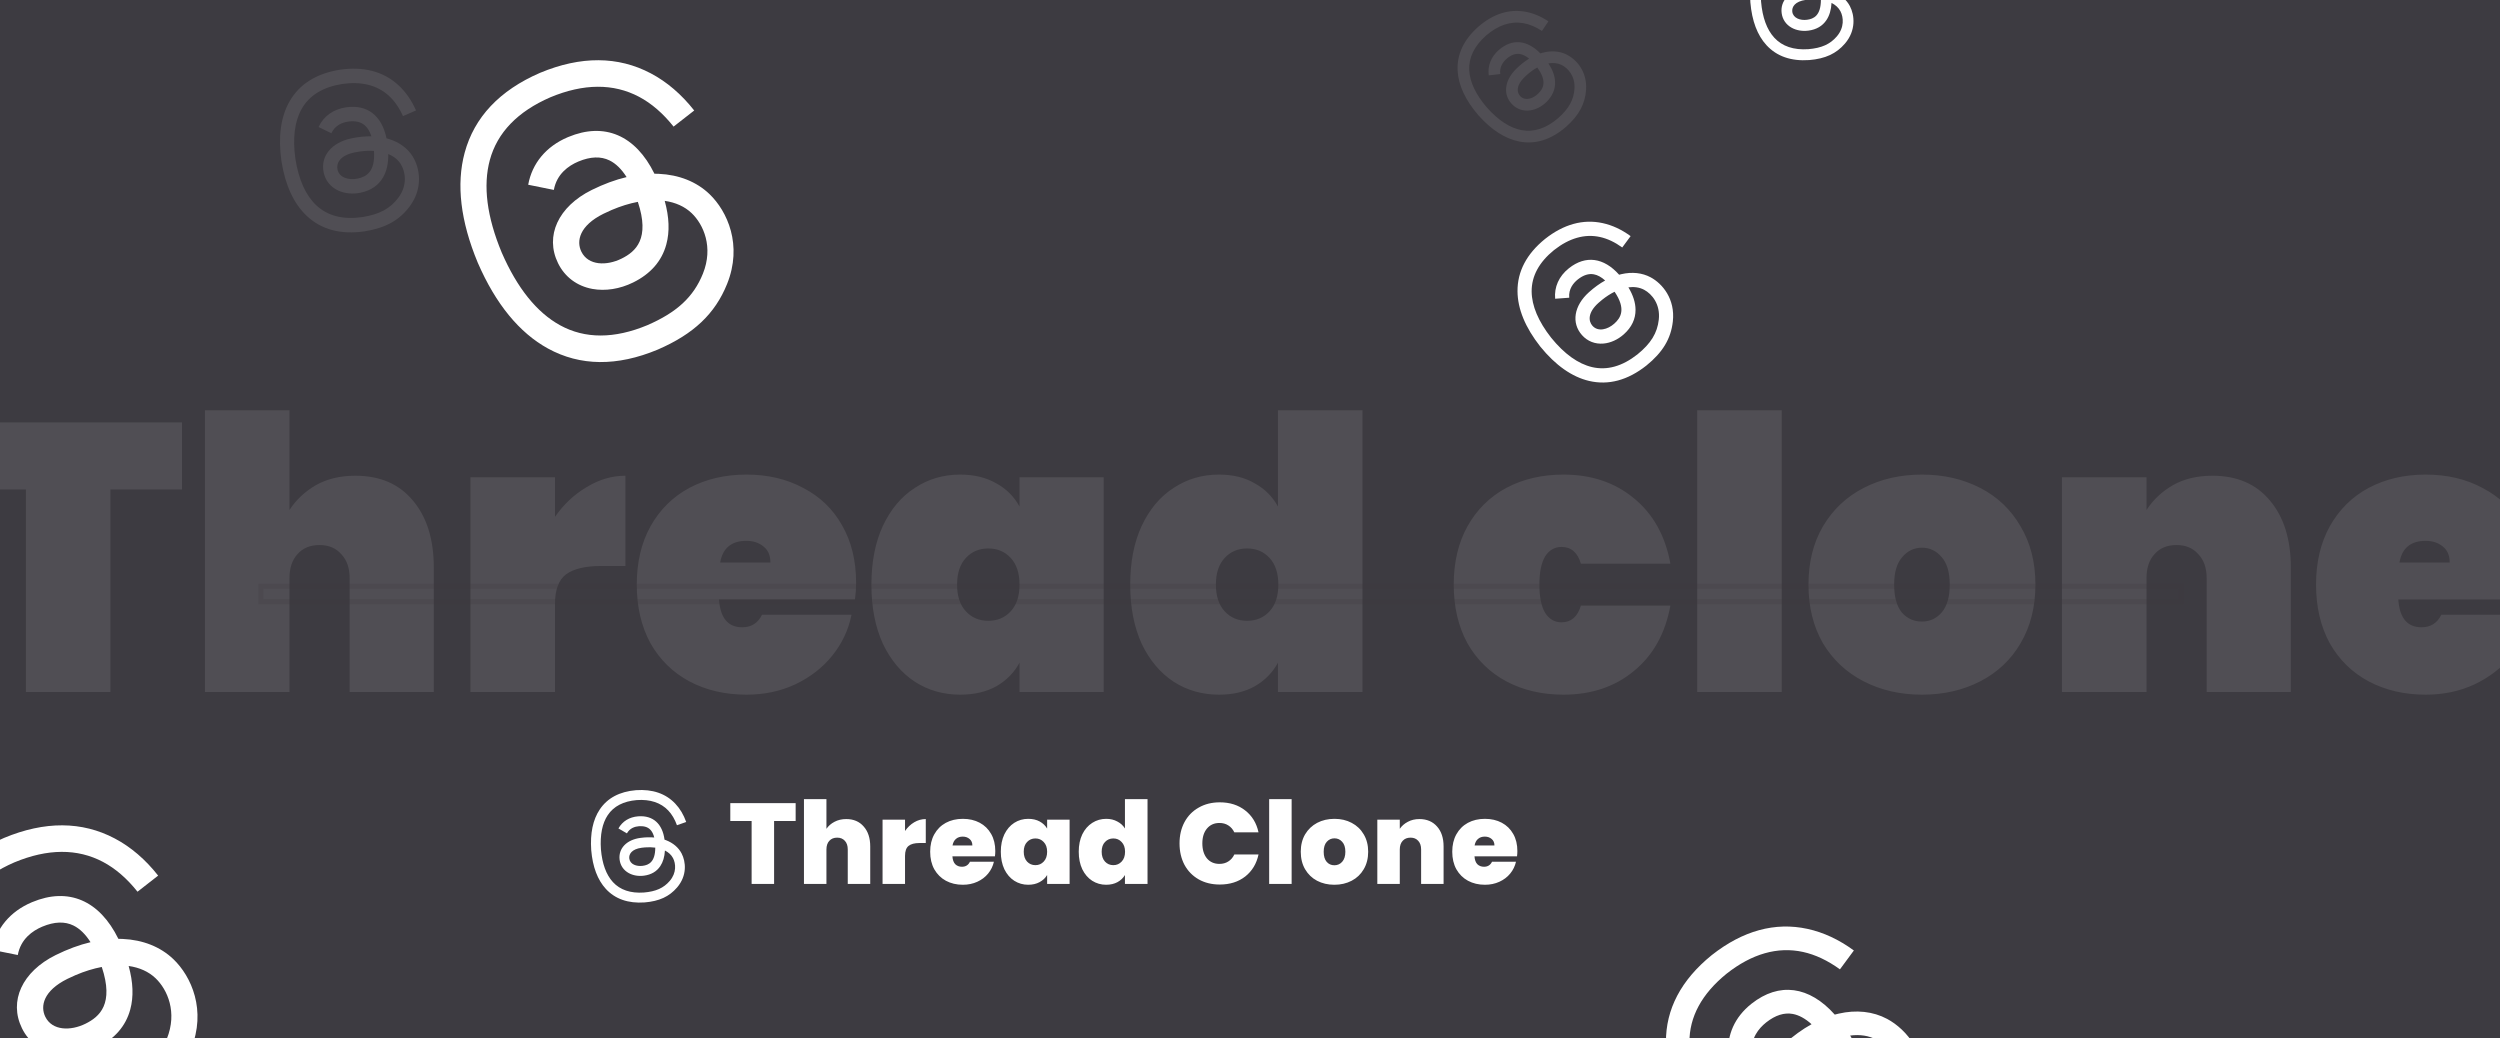 <svg width="513" height="213" viewBox="0 0 513 213" fill="none" xmlns="http://www.w3.org/2000/svg">
<rect x="0" y="0" width="513" height="213" fill="#808080" stroke="none"/>
<g clip-path="url(#clip0_2287_59)">
<rect width="513" height="213" fill="#3D3B41"/>
<path d="M163.267 164.802V168.472H158.844V181.388H154.233V168.472H149.857V164.802H163.267ZM173.654 168.072C175.16 168.072 176.352 168.582 177.23 169.602C178.124 170.605 178.571 171.97 178.571 173.695V181.388H173.96V174.307C173.96 173.554 173.764 172.966 173.372 172.542C172.979 172.103 172.454 171.884 171.795 171.884C171.105 171.884 170.564 172.103 170.172 172.542C169.78 172.966 169.584 173.554 169.584 174.307V181.388H164.973V163.979H169.584V170.072C169.992 169.476 170.541 168.998 171.231 168.637C171.937 168.261 172.744 168.072 173.654 168.072ZM185.712 170.519C186.23 169.766 186.857 169.17 187.594 168.731C188.331 168.292 189.123 168.072 189.97 168.072V172.989H188.676C187.673 172.989 186.928 173.185 186.441 173.578C185.955 173.97 185.712 174.652 185.712 175.624V181.388H181.101V168.19H185.712V170.519ZM204.233 174.636C204.233 174.997 204.21 175.358 204.163 175.718H195.435C195.482 176.44 195.678 176.981 196.023 177.342C196.383 177.687 196.838 177.859 197.387 177.859C198.156 177.859 198.705 177.514 199.034 176.824H203.951C203.747 177.734 203.347 178.549 202.751 179.271C202.171 179.977 201.434 180.533 200.54 180.941C199.646 181.349 198.658 181.553 197.575 181.553C196.274 181.553 195.113 181.278 194.094 180.729C193.09 180.181 192.298 179.396 191.717 178.377C191.153 177.357 190.871 176.158 190.871 174.777C190.871 173.397 191.153 172.205 191.717 171.201C192.282 170.182 193.066 169.398 194.07 168.849C195.09 168.3 196.258 168.025 197.575 168.025C198.877 168.025 200.03 168.292 201.034 168.825C202.038 169.359 202.822 170.127 203.386 171.131C203.951 172.119 204.233 173.287 204.233 174.636ZM199.528 173.483C199.528 172.919 199.34 172.48 198.963 172.166C198.587 171.837 198.117 171.672 197.552 171.672C196.987 171.672 196.525 171.829 196.164 172.142C195.803 172.44 195.568 172.887 195.458 173.483H199.528ZM205.368 174.777C205.368 173.413 205.611 172.221 206.097 171.201C206.599 170.182 207.273 169.398 208.12 168.849C208.983 168.3 209.939 168.025 210.99 168.025C211.9 168.025 212.684 168.206 213.343 168.567C214.002 168.927 214.511 169.413 214.872 170.025V168.19H219.483V181.388H214.872V179.553C214.511 180.165 213.994 180.651 213.319 181.012C212.661 181.372 211.884 181.553 210.99 181.553C209.939 181.553 208.983 181.278 208.12 180.729C207.273 180.181 206.599 179.396 206.097 178.377C205.611 177.342 205.368 176.142 205.368 174.777ZM214.872 174.777C214.872 173.93 214.637 173.264 214.166 172.778C213.711 172.291 213.147 172.048 212.472 172.048C211.782 172.048 211.21 172.291 210.755 172.778C210.3 173.248 210.073 173.915 210.073 174.777C210.073 175.624 210.3 176.299 210.755 176.801C211.21 177.287 211.782 177.53 212.472 177.53C213.147 177.53 213.711 177.287 214.166 176.801C214.637 176.314 214.872 175.64 214.872 174.777ZM221.358 174.777C221.358 173.413 221.601 172.221 222.087 171.201C222.589 170.182 223.271 169.398 224.134 168.849C224.997 168.3 225.953 168.025 227.004 168.025C227.851 168.025 228.604 168.206 229.263 168.567C229.937 168.912 230.462 169.39 230.839 170.002V163.979H235.473V181.388H230.839V179.553C230.478 180.165 229.968 180.651 229.31 181.012C228.651 181.372 227.875 181.553 226.981 181.553C225.93 181.553 224.973 181.278 224.11 180.729C223.263 180.181 222.589 179.396 222.087 178.377C221.601 177.342 221.358 176.142 221.358 174.777ZM230.862 174.777C230.862 173.93 230.627 173.264 230.157 172.778C229.702 172.291 229.137 172.048 228.463 172.048C227.773 172.048 227.2 172.291 226.745 172.778C226.29 173.248 226.063 173.915 226.063 174.777C226.063 175.624 226.29 176.299 226.745 176.801C227.2 177.287 227.773 177.53 228.463 177.53C229.137 177.53 229.702 177.287 230.157 176.801C230.627 176.314 230.862 175.64 230.862 174.777ZM242.039 173.06C242.039 171.429 242.377 169.978 243.051 168.708C243.741 167.422 244.714 166.426 245.968 165.72C247.223 164.998 248.666 164.638 250.297 164.638C252.367 164.638 254.108 165.194 255.52 166.308C256.931 167.406 257.841 168.904 258.249 170.801H253.285C252.987 170.174 252.571 169.696 252.038 169.366C251.52 169.037 250.917 168.872 250.226 168.872C249.16 168.872 248.305 169.257 247.662 170.025C247.035 170.778 246.721 171.79 246.721 173.06C246.721 174.346 247.035 175.373 247.662 176.142C248.305 176.895 249.16 177.271 250.226 177.271C250.917 177.271 251.52 177.106 252.038 176.777C252.571 176.448 252.987 175.969 253.285 175.342H258.249C257.841 177.24 256.931 178.745 255.52 179.859C254.108 180.957 252.367 181.506 250.297 181.506C248.666 181.506 247.223 181.153 245.968 180.447C244.714 179.726 243.741 178.73 243.051 177.459C242.377 176.173 242.039 174.707 242.039 173.06ZM265.043 163.979V181.388H260.432V163.979H265.043ZM273.81 181.553C272.492 181.553 271.308 181.278 270.257 180.729C269.222 180.181 268.407 179.396 267.811 178.377C267.215 177.357 266.917 176.158 266.917 174.777C266.917 173.413 267.215 172.221 267.811 171.201C268.422 170.182 269.246 169.398 270.281 168.849C271.332 168.3 272.516 168.025 273.833 168.025C275.151 168.025 276.327 168.3 277.362 168.849C278.413 169.398 279.236 170.182 279.832 171.201C280.444 172.221 280.75 173.413 280.75 174.777C280.75 176.142 280.444 177.342 279.832 178.377C279.236 179.396 278.413 180.181 277.362 180.729C276.311 181.278 275.127 181.553 273.81 181.553ZM273.81 177.553C274.453 177.553 274.986 177.318 275.409 176.848C275.849 176.361 276.068 175.671 276.068 174.777C276.068 173.883 275.849 173.201 275.409 172.731C274.986 172.26 274.461 172.025 273.833 172.025C273.206 172.025 272.68 172.26 272.257 172.731C271.833 173.201 271.622 173.883 271.622 174.777C271.622 175.687 271.826 176.377 272.233 176.848C272.641 177.318 273.167 177.553 273.81 177.553ZM291.26 168.072C292.781 168.072 293.989 168.582 294.883 169.602C295.777 170.605 296.224 171.97 296.224 173.695V181.388H291.613V174.307C291.613 173.554 291.417 172.966 291.025 172.542C290.633 172.103 290.107 171.884 289.448 171.884C288.758 171.884 288.217 172.103 287.825 172.542C287.433 172.966 287.237 173.554 287.237 174.307V181.388H282.626V168.19H287.237V170.072C287.645 169.476 288.194 168.998 288.884 168.637C289.574 168.261 290.366 168.072 291.26 168.072ZM311.364 174.636C311.364 174.997 311.34 175.358 311.293 175.718H302.565C302.612 176.44 302.808 176.981 303.153 177.342C303.514 177.687 303.969 177.859 304.518 177.859C305.286 177.859 305.835 177.514 306.165 176.824H311.082C310.878 177.734 310.478 178.549 309.882 179.271C309.302 179.977 308.564 180.533 307.67 180.941C306.776 181.349 305.788 181.553 304.706 181.553C303.404 181.553 302.244 181.278 301.224 180.729C300.22 180.181 299.428 179.396 298.848 178.377C298.284 177.357 298.001 176.158 298.001 174.777C298.001 173.397 298.284 172.205 298.848 171.201C299.413 170.182 300.197 169.398 301.201 168.849C302.22 168.3 303.389 168.025 304.706 168.025C306.008 168.025 307.161 168.292 308.164 168.825C309.168 169.359 309.952 170.127 310.517 171.131C311.082 172.119 311.364 173.287 311.364 174.636ZM306.659 173.483C306.659 172.919 306.471 172.48 306.094 172.166C305.718 171.837 305.247 171.672 304.683 171.672C304.118 171.672 303.655 171.829 303.295 172.142C302.934 172.44 302.699 172.887 302.589 173.483H306.659Z" fill="white"/>
<path opacity="0.1" d="M37.35 86.68V100.432H22.66V142H5.315V100.432H-9.219V86.68H37.35ZM72.918 97.619C77.971 97.619 81.903 99.312 84.716 102.698C87.581 106.084 89.014 110.668 89.014 116.45V142H71.746V118.638C71.746 116.554 71.173 114.913 70.027 113.715C68.933 112.465 67.448 111.84 65.573 111.84C63.646 111.84 62.135 112.465 61.041 113.715C59.947 114.913 59.401 116.554 59.401 118.638V142H42.054V84.18H59.401V104.651C60.755 102.568 62.552 100.875 64.792 99.573C67.084 98.27 69.793 97.619 72.918 97.619ZM113.882 106.058C115.653 103.505 117.814 101.474 120.367 99.963C122.919 98.4 125.576 97.619 128.337 97.619V116.137H123.414C120.132 116.137 117.71 116.71 116.148 117.856C114.637 119.002 113.882 121.034 113.882 123.951V142H96.536V97.932H113.882V106.058ZM175.671 119.575C175.671 120.773 175.593 121.919 175.436 123.013H147.542C147.802 126.816 149.391 128.717 152.308 128.717C154.183 128.717 155.538 127.858 156.371 126.139H174.733C174.108 129.264 172.78 132.077 170.748 134.577C168.769 137.025 166.242 138.979 163.169 140.437C160.148 141.844 156.814 142.547 153.168 142.547C148.792 142.547 144.885 141.635 141.447 139.812C138.062 137.989 135.405 135.385 133.478 131.999C131.602 128.561 130.665 124.55 130.665 119.966C130.665 115.382 131.602 111.397 133.478 108.011C135.405 104.573 138.062 101.943 141.447 100.12C144.885 98.296 148.792 97.385 153.168 97.385C157.543 97.385 161.424 98.296 164.81 100.12C168.248 101.891 170.904 104.443 172.78 107.777C174.707 111.111 175.671 115.043 175.671 119.575ZM158.09 115.434C158.09 113.975 157.621 112.882 156.684 112.152C155.746 111.371 154.574 110.98 153.168 110.98C150.094 110.98 148.297 112.465 147.776 115.434H158.09ZM178.813 119.966C178.813 115.33 179.594 111.319 181.157 107.933C182.771 104.495 184.959 101.891 187.72 100.12C190.481 98.296 193.58 97.385 197.018 97.385C199.883 97.385 202.357 97.984 204.441 99.182C206.525 100.328 208.113 101.917 209.207 103.948V97.932H226.475V142H209.207V135.984C208.113 138.015 206.525 139.63 204.441 140.828C202.357 141.974 199.883 142.547 197.018 142.547C193.58 142.547 190.481 141.661 187.72 139.89C184.959 138.067 182.771 135.463 181.157 132.077C179.594 128.639 178.813 124.602 178.813 119.966ZM209.207 119.966C209.207 117.622 208.608 115.799 207.41 114.496C206.212 113.194 204.675 112.543 202.8 112.543C200.925 112.543 199.388 113.194 198.19 114.496C196.992 115.799 196.393 117.622 196.393 119.966C196.393 122.31 196.992 124.133 198.19 125.435C199.388 126.738 200.925 127.389 202.8 127.389C204.675 127.389 206.212 126.738 207.41 125.435C208.608 124.133 209.207 122.31 209.207 119.966ZM231.92 119.966C231.92 115.33 232.701 111.319 234.264 107.933C235.879 104.495 238.067 101.891 240.828 100.12C243.588 98.296 246.688 97.385 250.126 97.385C252.991 97.385 255.439 97.984 257.47 99.182C259.554 100.328 261.143 101.917 262.237 103.948V84.18H279.583V142H262.237V135.984C261.143 138.015 259.554 139.63 257.47 140.828C255.439 141.974 252.991 142.547 250.126 142.547C246.688 142.547 243.588 141.661 240.828 139.89C238.067 138.067 235.879 135.463 234.264 132.077C232.701 128.639 231.92 124.602 231.92 119.966ZM262.315 119.966C262.315 117.622 261.716 115.799 260.518 114.496C259.32 113.194 257.783 112.543 255.908 112.543C254.032 112.543 252.496 113.194 251.298 114.496C250.1 115.799 249.501 117.622 249.501 119.966C249.501 122.31 250.1 124.133 251.298 125.435C252.496 126.738 254.032 127.389 255.908 127.389C257.783 127.389 259.32 126.738 260.518 125.435C261.716 124.133 262.315 122.31 262.315 119.966ZM298.305 119.966C298.305 115.382 299.242 111.397 301.117 108.011C303.045 104.573 305.701 101.943 309.087 100.12C312.525 98.296 316.432 97.385 320.807 97.385C326.537 97.385 331.356 99 335.262 102.229C339.221 105.459 341.722 109.939 342.763 115.668H324.402C323.725 113.376 322.396 112.23 320.417 112.23C319.01 112.23 317.89 112.882 317.057 114.184C316.276 115.486 315.885 117.413 315.885 119.966C315.885 122.518 316.276 124.446 317.057 125.748C317.89 127.05 319.01 127.701 320.417 127.701C322.396 127.701 323.725 126.555 324.402 124.263H342.763C341.722 129.993 339.221 134.473 335.262 137.703C331.356 140.932 326.537 142.547 320.807 142.547C316.432 142.547 312.525 141.635 309.087 139.812C305.701 137.989 303.045 135.385 301.117 131.999C299.242 128.561 298.305 124.55 298.305 119.966ZM365.608 84.18V142H348.262V84.18H365.608ZM394.383 142.547C389.955 142.547 385.97 141.635 382.428 139.812C378.886 137.989 376.099 135.385 374.068 131.999C372.088 128.561 371.099 124.55 371.099 119.966C371.099 115.382 372.088 111.397 374.068 108.011C376.099 104.573 378.886 101.943 382.428 100.12C385.97 98.296 389.955 97.385 394.383 97.385C398.81 97.385 402.795 98.296 406.337 100.12C409.88 101.943 412.64 104.573 414.62 108.011C416.651 111.397 417.667 115.382 417.667 119.966C417.667 124.55 416.651 128.561 414.62 131.999C412.64 135.385 409.88 137.989 406.337 139.812C402.795 141.635 398.81 142.547 394.383 142.547ZM394.383 127.545C395.998 127.545 397.352 126.92 398.446 125.67C399.54 124.367 400.087 122.466 400.087 119.966C400.087 117.466 399.54 115.59 398.446 114.34C397.352 113.038 395.998 112.387 394.383 112.387C392.768 112.387 391.414 113.038 390.32 114.34C389.226 115.59 388.679 117.466 388.679 119.966C388.679 122.466 389.2 124.367 390.242 125.67C391.336 126.92 392.716 127.545 394.383 127.545ZM453.98 97.619C459.033 97.619 462.965 99.312 465.778 102.698C468.643 106.084 470.076 110.668 470.076 116.45V142H452.808V118.638C452.808 116.554 452.235 114.913 451.089 113.715C449.995 112.465 448.51 111.84 446.635 111.84C444.708 111.84 443.197 112.465 442.103 113.715C441.009 114.913 440.462 116.554 440.462 118.638V142H423.116V97.932H440.462V104.651C441.817 102.568 443.614 100.875 445.854 99.573C448.146 98.27 450.854 97.619 453.98 97.619ZM520.259 119.575C520.259 120.773 520.181 121.919 520.025 123.013H492.131C492.391 126.816 493.98 128.717 496.897 128.717C498.772 128.717 500.126 127.858 500.96 126.139H519.322C518.697 129.264 517.368 132.077 515.337 134.577C513.357 137.025 510.831 138.979 507.758 140.437C504.736 141.844 501.403 142.547 497.756 142.547C493.381 142.547 489.474 141.635 486.036 139.812C482.65 137.989 479.994 135.385 478.066 131.999C476.191 128.561 475.253 124.55 475.253 119.966C475.253 115.382 476.191 111.397 478.066 108.011C479.994 104.573 482.65 101.943 486.036 100.12C489.474 98.296 493.381 97.385 497.756 97.385C502.132 97.385 506.013 98.296 509.398 100.12C512.836 101.891 515.493 104.443 517.368 107.777C519.296 111.111 520.259 115.043 520.259 119.575ZM502.679 115.434C502.679 113.975 502.21 112.882 501.272 112.152C500.335 111.371 499.163 110.98 497.756 110.98C494.683 110.98 492.886 112.465 492.365 115.434H502.679Z" fill="white"/>
<rect opacity="0.2" x="53.528" y="120.3" width="394.067" height="3.169" stroke="#3D3B40" stroke-width="1.056"/>
<g clip-path="url(#clip1_2287_59)">
<path d="M135.177 35.669C134.883 35.656 134.586 35.648 134.289 35.648C130.416 27.757 124.036 25.01 116.605 28.114C116.571 28.128 116.538 28.142 116.505 28.156C112.072 30.041 109.19 33.501 108.385 37.909L113.65 38.971C114.251 35.679 116.678 33.999 118.637 33.166C118.66 33.157 118.683 33.147 118.705 33.138C121.152 32.115 123.295 32.042 125.075 32.919C126.37 33.557 127.542 34.702 128.576 36.337C126.257 36.889 123.869 37.771 121.429 38.978C114.556 42.38 111.774 48.415 114.506 53.996C115.892 56.827 118.394 58.705 121.552 59.284C124.222 59.773 127.193 59.305 129.918 57.966C133.517 56.197 135.81 53.562 136.733 50.133C137.435 47.53 137.328 44.588 136.4 41.219C138.607 41.532 140.501 42.373 141.933 43.744C144.367 46.074 146.43 50.727 144.232 56.17C142.306 60.938 138.897 64.097 132.834 66.728C126.066 69.547 120.044 69.553 114.933 66.746C110.147 64.118 106.116 59.097 102.952 51.822C99.907 44.496 99.087 38.109 100.514 32.839C102.038 27.211 106.22 22.878 112.946 19.959C119.763 17.119 125.878 17.086 131.125 19.858C133.698 21.218 136.082 23.29 138.217 25.98L142.452 22.675C139.839 19.357 136.864 16.806 133.545 15.052C126.819 11.497 119.177 11.46 110.831 14.941L110.798 14.955C102.518 18.544 97.321 24.054 95.35 31.332C93.596 37.808 94.498 45.398 98.032 53.891L98.04 53.91L98.049 53.93C101.714 62.367 106.555 68.282 112.436 71.512C119.045 75.141 126.62 75.22 134.948 71.746L134.982 71.731C142.343 68.541 146.725 64.395 149.19 58.288C152.417 50.3 149.261 43.347 145.578 39.822C142.937 37.293 139.34 35.857 135.177 35.669ZM127.527 53.075C124.513 54.562 120.715 54.54 119.294 51.638C118.241 49.487 118.88 46.315 123.833 43.863C124.4 43.582 124.964 43.323 125.524 43.085C127.369 42.3 129.17 41.746 130.885 41.422C133.407 48.977 130.479 51.623 127.527 53.075Z" fill="white"/>
</g>
<g clip-path="url(#clip2_2287_59)">
<path d="M25.177 192.669C24.883 192.656 24.586 192.648 24.289 192.647C20.416 184.757 14.036 182.01 6.605 185.114C6.571 185.128 6.538 185.142 6.505 185.156C2.072 187.041 -0.81 190.501 -1.615 194.909L3.65 195.971C4.251 192.679 6.678 190.999 8.637 190.166C8.66 190.157 8.683 190.147 8.705 190.138C11.152 189.115 13.295 189.042 15.075 189.919C16.37 190.557 17.542 191.702 18.576 193.337C16.257 193.889 13.869 194.771 11.429 195.978C4.556 199.38 1.774 205.415 4.506 210.996C5.892 213.827 8.394 215.705 11.552 216.284C14.222 216.773 17.193 216.305 19.918 214.966C23.517 213.197 25.81 210.562 26.733 207.133C27.435 204.53 27.328 201.588 26.4 198.219C28.607 198.532 30.501 199.373 31.933 200.744C34.367 203.074 36.43 207.727 34.232 213.17C32.306 217.938 28.897 221.097 22.834 223.728C16.066 226.547 10.044 226.553 4.933 223.746C0.147 221.118 -3.884 216.097 -7.048 208.822C-10.093 201.496 -10.913 195.109 -9.486 189.839C-7.962 184.211 -3.78 179.878 2.946 176.959C9.763 174.119 15.879 174.086 21.125 176.859C23.698 178.218 26.082 180.29 28.217 182.98L32.452 179.675C29.839 176.357 26.864 173.806 23.545 172.052C16.819 168.497 9.177 168.46 0.831 171.941L0.798 171.955C-7.482 175.544 -12.679 181.054 -14.65 188.332C-16.404 194.808 -15.502 202.398 -11.968 210.89L-11.96 210.911L-11.951 210.93C-8.286 219.367 -3.445 225.282 2.436 228.512C9.045 232.141 16.62 232.22 24.948 228.746L24.982 228.731C32.343 225.541 36.725 221.395 39.191 215.288C42.416 207.3 39.261 200.347 35.578 196.822C32.937 194.293 29.34 192.857 25.177 192.669ZM17.527 210.075C14.512 211.562 10.715 211.54 9.294 208.638C8.241 206.487 8.88 203.315 13.833 200.863C14.4 200.582 14.964 200.323 15.524 200.085C17.369 199.301 19.17 198.746 20.885 198.422C23.407 205.977 20.479 208.623 17.527 210.075Z" fill="white"/>
</g>
<g opacity="0.1" clip-path="url(#clip3_2287_59)">
<path d="M316.458 10.845C316.332 10.88 316.206 10.918 316.081 10.958C313.368 8.171 310.306 7.891 307.606 10.217C307.594 10.228 307.582 10.239 307.569 10.249C305.963 11.651 305.226 13.502 305.493 15.468L307.854 15.192C307.655 13.724 308.445 12.684 309.155 12.064C309.163 12.057 309.171 12.05 309.179 12.043C310.068 11.277 310.96 10.951 311.829 11.076C312.462 11.166 313.113 11.487 313.772 12.033C312.872 12.584 311.988 13.283 311.128 14.126C308.703 16.501 308.361 19.423 310.278 21.395C311.249 22.396 312.56 22.843 313.968 22.653C315.159 22.492 316.344 21.887 317.307 20.949C318.579 19.71 319.181 18.287 319.099 16.718C319.037 15.526 318.587 14.303 317.734 13.012C318.706 12.841 319.618 12.935 320.409 13.315C321.753 13.961 323.26 15.635 323.083 18.227C322.928 20.498 321.927 22.295 319.738 24.235C317.277 26.351 314.744 27.18 312.208 26.701C309.834 26.253 307.448 24.694 305.118 22.068C302.83 19.404 301.608 16.829 301.485 14.416C301.353 11.838 302.517 9.441 304.946 7.289C307.424 5.158 309.993 4.304 312.581 4.75C313.85 4.969 315.138 5.513 316.406 6.351L317.734 4.379C316.179 3.342 314.576 2.677 312.939 2.395C309.621 1.823 306.401 2.857 303.367 5.468L303.355 5.479C300.365 8.126 298.935 11.158 299.105 14.491C299.257 17.456 300.679 20.526 303.332 23.614L303.338 23.621L303.344 23.628C306.045 26.674 308.894 28.498 311.812 29.049C315.092 29.668 318.289 28.661 321.316 26.056L321.328 26.045C323.987 23.692 325.262 21.346 325.46 18.438C325.72 14.633 323.438 12.142 321.404 11.164C319.946 10.463 318.235 10.353 316.458 10.845ZM315.629 19.219C314.565 20.259 312.965 20.771 311.968 19.746C311.23 18.985 311.063 17.563 312.81 15.851C313.01 15.655 313.212 15.469 313.415 15.291C314.083 14.708 314.765 14.227 315.442 13.855C317.54 16.688 316.672 18.203 315.629 19.219Z" fill="white"/>
</g>
<g opacity="0.1" clip-path="url(#clip4_2287_59)">
<path d="M79.778 28.516C79.624 28.469 79.469 28.425 79.313 28.385C78.343 23.706 75.357 21.395 71.024 22.023C71.005 22.025 70.985 22.028 70.966 22.031C68.377 22.423 66.391 23.854 65.37 26.065L67.997 27.338C68.76 25.686 70.265 25.131 71.409 24.958C71.423 24.956 71.436 24.954 71.449 24.952C72.876 24.745 74.014 24.997 74.832 25.7C75.427 26.211 75.889 26.973 76.212 27.974C74.916 27.95 73.54 28.091 72.091 28.395C68.012 29.255 65.73 32.055 66.412 35.363C66.758 37.041 67.821 38.369 69.405 39.102C70.744 39.721 72.372 39.877 73.988 39.542C76.122 39.098 77.686 38.021 78.637 36.342C79.359 35.066 79.701 33.503 79.669 31.604C80.788 32.067 81.672 32.767 82.24 33.682C83.206 35.239 83.661 37.968 81.767 40.535C80.107 42.785 77.884 43.986 74.336 44.549C70.391 45.116 67.22 44.303 64.909 42.133C62.746 40.102 61.304 36.912 60.624 32.653C60.014 28.384 60.447 24.911 61.913 22.33C63.478 19.573 66.267 17.859 70.203 17.233C74.176 16.662 77.4 17.473 79.787 19.644C80.957 20.709 81.931 22.122 82.691 23.828L85.368 22.661C84.442 20.561 83.221 18.815 81.712 17.442C78.653 14.659 74.635 13.604 69.769 14.305L69.75 14.308C64.905 15.076 61.422 17.272 59.399 20.837C57.598 24.008 57.044 28.126 57.754 33.076L57.755 33.087L57.757 33.099C58.544 38.037 60.291 41.807 62.949 44.304C65.937 47.11 69.914 48.178 74.769 47.477L74.788 47.474C79.096 46.792 81.964 45.203 84.09 42.323C86.871 38.554 86.151 34.467 84.69 32.112C83.642 30.423 81.944 29.18 79.778 28.516ZM73.392 36.643C71.603 37.017 69.607 36.491 69.252 34.771C68.989 33.496 69.756 31.912 72.695 31.293C73.032 31.222 73.364 31.162 73.691 31.112C74.768 30.949 75.792 30.902 76.738 30.963C77.042 35.282 75.143 36.279 73.392 36.643Z" fill="white"/>
</g>
<g clip-path="url(#clip5_2287_59)">
<path d="M136.673 172.409C136.57 172.37 136.466 172.331 136.361 172.296C135.931 169.033 133.997 167.296 130.99 167.507C130.976 167.508 130.963 167.509 130.949 167.51C129.152 167.648 127.715 168.531 126.903 169.998L128.643 171.005C129.25 169.909 130.312 169.603 131.106 169.542C131.115 169.542 131.125 169.541 131.134 169.54C132.124 169.471 132.893 169.701 133.419 170.225C133.802 170.607 134.081 171.153 134.252 171.856C133.363 171.775 132.411 171.802 131.401 171.938C128.556 172.322 126.847 174.13 127.148 176.436C127.301 177.606 127.964 178.571 129.015 179.155C129.903 179.648 131.013 179.837 132.14 179.688C133.628 179.492 134.756 178.831 135.494 177.726C136.054 176.886 136.368 175.83 136.443 174.524C137.188 174.899 137.759 175.424 138.103 176.082C138.687 177.2 138.862 179.097 137.431 180.764C136.178 182.225 134.591 182.937 132.125 183.145C129.388 183.335 127.251 182.616 125.774 181.009C124.391 179.504 123.562 177.241 123.31 174.282C123.107 171.319 123.581 168.956 124.717 167.258C125.931 165.444 127.933 164.407 130.668 164.177C133.426 163.986 135.599 164.706 137.128 166.317C137.878 167.107 138.475 168.127 138.911 169.337L140.808 168.671C140.279 167.182 139.529 165.921 138.561 164.902C136.601 162.836 133.895 161.908 130.519 162.144L130.505 162.145C127.139 162.427 124.636 163.76 123.066 166.105C121.669 168.192 121.081 170.992 121.318 174.427L121.318 174.435L121.319 174.443C121.61 177.874 122.619 180.551 124.318 182.401C126.228 184.479 128.905 185.413 132.275 185.178L132.288 185.177C135.281 184.926 137.331 183.98 138.936 182.109C141.037 179.662 140.749 176.818 139.865 175.127C139.231 173.914 138.127 172.974 136.673 172.409ZM131.877 177.667C130.63 177.834 129.285 177.372 129.129 176.173C129.013 175.284 129.619 174.235 131.669 173.958C131.904 173.926 132.135 173.902 132.362 173.885C133.11 173.827 133.815 173.846 134.462 173.936C134.453 176.918 133.098 177.506 131.877 177.667Z" fill="white"/>
</g>
<g clip-path="url(#clip6_2287_59)">
<path d="M376.086 -1.733C375.972 -1.776 375.857 -1.818 375.741 -1.858C375.268 -5.45 373.139 -7.364 369.828 -7.131C369.813 -7.13 369.798 -7.128 369.783 -7.127C367.803 -6.975 366.222 -6.004 365.326 -4.388L367.243 -3.28C367.911 -4.486 369.081 -4.822 369.955 -4.89C369.966 -4.89 369.976 -4.891 369.986 -4.892C371.076 -4.969 371.923 -4.715 372.502 -4.138C372.924 -3.718 373.231 -3.116 373.419 -2.341C372.441 -2.431 371.392 -2.402 370.28 -2.252C367.147 -1.829 365.265 0.162 365.597 2.701C365.765 3.989 366.495 5.053 367.652 5.695C368.63 6.238 369.852 6.446 371.093 6.283C372.732 6.066 373.975 5.339 374.787 4.122C375.404 3.197 375.75 2.034 375.832 0.596C376.652 1.009 377.281 1.587 377.66 2.311C378.303 3.542 378.496 5.631 376.92 7.467C375.54 9.076 373.792 9.86 371.078 10.089C368.063 10.298 365.71 9.507 364.084 7.737C362.561 6.08 361.648 3.588 361.371 0.33C361.147 -2.933 361.668 -5.535 362.92 -7.405C364.257 -9.403 366.462 -10.544 369.473 -10.798C372.51 -11.008 374.903 -10.216 376.586 -8.441C377.412 -7.571 378.07 -6.448 378.55 -5.116L380.639 -5.849C380.056 -7.489 379.23 -8.877 378.165 -10C376.006 -12.274 373.027 -13.296 369.308 -13.036L369.294 -13.035C365.587 -12.725 362.831 -11.258 361.102 -8.675C359.564 -6.376 358.916 -3.293 359.177 0.489L359.177 0.498L359.178 0.507C359.498 4.285 360.609 7.233 362.481 9.269C364.584 11.558 367.531 12.587 371.242 12.327L371.257 12.326C374.552 12.05 376.81 11.008 378.578 8.948C380.891 6.253 380.574 3.122 379.601 1.26C378.902 -0.076 377.687 -1.11 376.086 -1.733ZM370.804 4.057C369.431 4.241 367.95 3.732 367.778 2.411C367.65 1.432 368.318 0.278 370.575 -0.027C370.834 -0.062 371.088 -0.089 371.338 -0.108C372.162 -0.171 372.939 -0.151 373.651 -0.051C373.64 3.232 372.148 3.879 370.804 4.057Z" fill="white"/>
</g>
<g clip-path="url(#clip7_2287_59)">
<path d="M377.266 208.002C377.009 208.062 376.751 208.127 376.494 208.198C371.252 202.322 365.085 201.488 359.421 205.955C359.395 205.976 359.37 205.996 359.344 206.016C355.973 208.71 354.319 212.39 354.686 216.387L359.485 216.036C359.211 213.05 360.901 211.017 362.391 209.826C362.408 209.812 362.425 209.798 362.442 209.785C364.308 208.314 366.139 207.734 367.886 208.062C369.158 208.301 370.445 209.007 371.731 210.168C369.862 211.203 368.014 212.539 366.199 214.169C361.088 218.759 360.14 224.637 363.842 228.795C365.72 230.903 368.331 231.921 371.195 231.661C373.617 231.44 376.068 230.32 378.097 228.509C380.776 226.116 382.12 223.29 382.092 220.109C382.07 217.694 381.269 215.181 379.657 212.497C381.637 212.236 383.474 212.505 385.04 213.343C387.701 214.768 390.601 218.286 390.016 223.512C389.503 228.09 387.321 231.637 382.723 235.367C377.562 239.429 372.367 240.885 367.281 239.694C362.518 238.579 357.831 235.217 353.348 229.701C348.957 224.113 346.711 218.799 346.673 213.908C346.633 208.685 349.199 203.938 354.299 199.8C359.498 195.708 364.767 194.206 369.962 195.336C372.509 195.889 375.066 197.103 377.556 198.91L380.414 195.038C377.36 192.804 374.179 191.32 370.893 190.605C364.233 189.158 357.629 190.966 351.266 195.979L351.241 195.999C344.961 201.09 341.802 207.096 341.854 213.851C341.901 219.862 344.507 226.194 349.601 232.671L349.613 232.686L349.625 232.701C354.82 239.098 360.421 243.037 366.274 244.407C372.851 245.947 379.406 244.191 385.756 239.188L385.781 239.168C391.365 234.642 394.148 230.009 394.805 224.146C395.665 216.476 391.267 211.237 387.241 209.081C384.353 207.536 380.903 207.162 377.266 208.002ZM374.856 224.864C372.613 226.873 369.331 227.769 367.406 225.607C365.979 224.004 365.767 221.113 369.45 217.805C369.872 217.426 370.296 217.067 370.722 216.726C372.125 215.605 373.546 214.693 374.947 214C378.943 219.912 377.054 222.9 374.856 224.864Z" fill="white"/>
</g>
<g clip-path="url(#clip8_2287_59)">
<path d="M332.709 56.256C332.554 56.291 332.399 56.331 332.244 56.373C329.089 52.836 325.377 52.334 321.967 55.023C321.952 55.036 321.936 55.048 321.921 55.06C319.892 56.682 318.897 58.896 319.117 61.303L322.006 61.091C321.841 59.294 322.858 58.07 323.755 57.353C323.765 57.345 323.776 57.337 323.786 57.328C324.909 56.443 326.011 56.094 327.063 56.291C327.828 56.435 328.603 56.86 329.377 57.559C328.252 58.182 327.14 58.987 326.047 59.967C322.97 62.73 322.4 66.269 324.628 68.771C325.759 70.04 327.331 70.653 329.055 70.496C330.512 70.364 331.987 69.689 333.209 68.599C334.822 67.159 335.631 65.457 335.613 63.543C335.6 62.089 335.118 60.577 334.148 58.961C335.34 58.804 336.445 58.966 337.388 59.471C338.99 60.328 340.736 62.446 340.383 65.591C340.074 68.347 338.761 70.482 335.994 72.727C332.887 75.172 329.76 76.049 326.698 75.332C323.832 74.66 321.01 72.637 318.312 69.317C315.669 65.953 314.317 62.755 314.294 59.81C314.27 56.666 315.814 53.809 318.884 51.318C322.013 48.855 325.185 47.951 328.312 48.631C329.845 48.965 331.384 49.695 332.883 50.783L334.603 48.452C332.765 47.108 330.85 46.214 328.872 45.784C324.864 44.913 320.889 46.001 317.059 49.018L317.043 49.031C313.263 52.095 311.362 55.71 311.393 59.776C311.421 63.394 312.99 67.205 316.056 71.104L316.064 71.114L316.071 71.123C319.198 74.973 322.569 77.344 326.092 78.169C330.051 79.096 333.997 78.039 337.819 75.027L337.834 75.015C341.195 72.291 342.87 69.502 343.266 65.973C343.783 61.356 341.136 58.202 338.713 56.905C336.974 55.975 334.898 55.75 332.709 56.256ZM331.258 66.405C329.908 67.614 327.932 68.153 326.774 66.852C325.915 65.888 325.787 64.147 328.004 62.156C328.258 61.928 328.513 61.712 328.77 61.507C329.614 60.832 330.469 60.283 331.313 59.866C333.718 63.425 332.581 65.223 331.258 66.405Z" fill="white"/>
</g>
</g>
<defs>
<clipPath id="clip0_2287_59">
<rect width="513" height="213" fill="white"/>
</clipPath>
<clipPath id="clip1_2287_59">
<rect width="61.712" height="61.712" fill="white" transform="translate(82.119 27.15) rotate(-23.038)"/>
</clipPath>
<clipPath id="clip2_2287_59">
<rect width="61.712" height="61.712" fill="white" transform="translate(-27.881 184.15) rotate(-23.038)"/>
</clipPath>
<clipPath id="clip3_2287_59">
<rect width="27.313" height="27.313" fill="white" transform="translate(292.965 14.548) rotate(-41.117)"/>
</clipPath>
<clipPath id="clip4_2287_59">
<rect width="33.547" height="33.547" fill="white" transform="translate(53 16.843) rotate(-8.604)"/>
</clipPath>
<clipPath id="clip5_2287_59">
<rect width="23.1" height="23.1" fill="white" transform="translate(118.873 163.039) rotate(-4.393)"/>
</clipPath>
<clipPath id="clip6_2287_59">
<rect width="25.437" height="25.437" fill="white" transform="translate(356.486 -12.051) rotate(-4.393)"/>
</clipPath>
<clipPath id="clip7_2287_59">
<rect width="55.286" height="55.286" fill="white" transform="translate(329.43 213.429) rotate(-38.631)"/>
</clipPath>
<clipPath id="clip8_2287_59">
<rect width="33.278" height="33.278" fill="white" transform="translate(303.914 59.522) rotate(-38.631)"/>
</clipPath>
</defs>
</svg>

